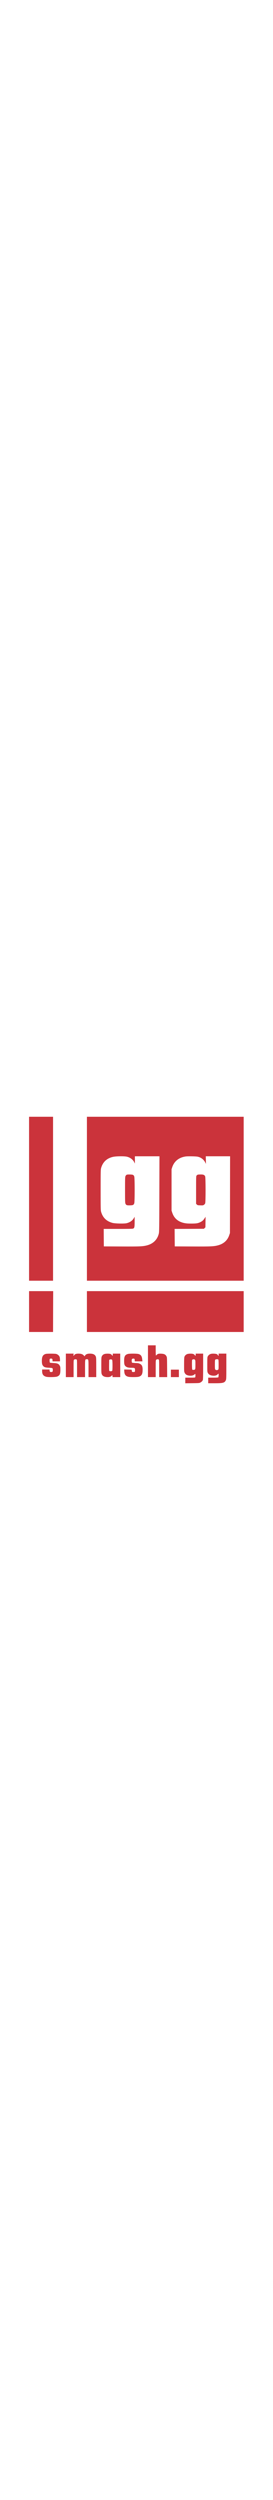 <?xml version="1.0" standalone="no"?>
<!DOCTYPE svg PUBLIC "-//W3C//DTD SVG 20010904//EN"
 "http://www.w3.org/TR/2001/REC-SVG-20010904/DTD/svg10.dtd">
<svg version="1.0" xmlns="http://www.w3.org/2000/svg"
 width="7em" viewBox="0 0 1024 1024"
 preserveAspectRatio="xMidYMid meet">

<g transform="translate(0,1024) scale(0.1,-0.1)"
fill="#CB333B" stroke="none">
<path d="M1090 7040 l0 -3070 450 0 450 0 0 3070 0 3070 -450 0 -450 0 0
-3070z"/>
<path d="M3260 7040 l0 -3070 2940 0 2940 0 0 3070 0 3070 -2940 0 -2940 0 0
-3070z m1498 1575 c124 -29 226 -106 277 -209 l25 -50 0 137 0 137 460 0 461
0 -4 -1412 c-3 -1284 -5 -1419 -20 -1483 -55 -229 -213 -383 -452 -443 -155
-39 -260 -43 -950 -40 l-660 3 -3 328 -2 327 533 0 c373 0 544 3 567 11 52 19
60 51 60 261 l0 183 -30 -51 c-53 -94 -144 -158 -269 -190 -88 -22 -434 -15
-531 11 -223 59 -366 198 -427 415 -17 60 -18 119 -18 820 0 701 1 760 18 820
64 228 219 370 455 420 114 24 416 27 510 5z m2655 0 c125 -26 228 -104 284
-216 l28 -55 -3 143 -3 143 455 0 456 0 -2 -1437 -3 -1438 -28 -82 c-67 -198
-218 -330 -440 -383 -152 -37 -267 -41 -947 -38 l-655 3 -3 327 -2 328 550 2
550 3 27 28 28 27 3 198 3 197 -39 -60 c-47 -73 -88 -109 -167 -146 -85 -40
-145 -49 -334 -49 -124 0 -189 5 -258 19 -230 48 -380 176 -451 385 l-27 81 0
775 0 775 27 81 c76 222 254 362 503 397 80 11 384 6 448 -8z"/>
<path d="M4750 7938 c-14 -7 -33 -29 -42 -48 -16 -32 -18 -78 -18 -520 0 -442
2 -488 18 -520 26 -52 52 -61 168 -58 113 3 134 13 160 75 20 47 20 959 0
1006 -26 62 -47 72 -160 75 -68 2 -109 -2 -126 -10z"/>
<path d="M7415 7941 c-11 -5 -29 -19 -40 -31 -19 -21 -20 -36 -20 -541 l0
-519 28 -27 c26 -26 33 -28 130 -31 94 -3 105 -2 137 20 20 14 40 38 47 58 19
56 18 959 -1 1005 -24 57 -66 75 -171 74 -49 0 -99 -4 -110 -8z"/>
<path d="M1090 2815 l0 -765 450 0 450 0 2 765 3 765 -452 0 -453 0 0 -765z"/>
<path d="M3260 2815 l0 -765 2940 0 2940 0 0 765 0 765 -2940 0 -2940 0 0
-765z"/>
<path d="M5550 955 l0 -595 145 0 145 0 0 315 c0 302 1 316 20 335 23 23 68
26 93 8 15 -12 17 -46 17 -335 l1 -323 150 0 150 0 -3 373 c-3 370 -3 372 -27
413 -36 64 -87 87 -197 92 -97 4 -130 -5 -168 -47 -11 -12 -23 -21 -28 -21 -4
0 -8 86 -8 190 l0 190 -145 0 -145 0 0 -595z"/>
<path d="M1725 1231 c-113 -28 -155 -98 -155 -260 0 -103 12 -150 47 -192 42
-49 84 -62 221 -68 140 -7 142 -8 142 -87 0 -60 -12 -74 -62 -74 -42 0 -58 19
-58 67 l0 28 -140 0 -140 0 0 -65 c1 -116 44 -176 148 -206 73 -22 369 -16
422 9 92 41 114 89 115 242 0 110 -2 124 -25 165 -39 70 -94 93 -239 98 -64 2
-122 9 -128 14 -8 7 -13 35 -13 74 0 60 2 65 26 75 28 10 64 3 76 -15 4 -6 8
-28 8 -48 l0 -38 140 0 140 0 0 61 c0 34 -5 79 -12 101 -15 50 -74 102 -133
117 -48 12 -332 13 -380 2z"/>
<path d="M2470 800 l0 -440 145 0 145 0 0 319 c0 319 0 320 22 335 26 18 61
20 89 6 18 -10 19 -25 19 -335 l0 -325 150 0 150 0 0 319 c0 355 -1 351 65
351 66 0 65 4 65 -351 l0 -319 145 0 145 0 0 368 c0 336 -2 370 -19 408 -33
72 -102 104 -226 104 -83 0 -145 -24 -171 -67 -10 -15 -19 -30 -20 -32 -2 -2
-17 13 -34 32 -40 46 -103 67 -198 67 -83 0 -131 -17 -157 -56 -24 -36 -36
-30 -29 16 l7 40 -147 0 -146 0 0 -440z"/>
<path d="M3916 1224 c-49 -18 -73 -39 -97 -86 -17 -34 -19 -62 -19 -335 0
-269 2 -302 19 -339 32 -71 102 -103 224 -104 64 0 112 16 141 49 27 30 36 26
36 -14 l0 -35 145 0 145 0 0 440 0 440 -140 0 -140 0 0 -40 c0 -46 -11 -51
-35 -14 -9 14 -32 32 -50 40 -44 18 -178 17 -229 -2z m292 -221 c15 -21 17
-375 2 -404 -13 -23 -91 -27 -109 -5 -8 9 -11 74 -9 212 l3 198 25 13 c29 15
70 9 88 -14z"/>
<path d="M4793 1226 c-108 -34 -138 -92 -137 -261 0 -127 14 -169 65 -208 47
-35 99 -47 210 -47 121 0 134 -8 133 -83 -1 -30 -4 -59 -8 -66 -4 -6 -27 -11
-52 -11 -39 0 -46 3 -55 27 -5 14 -8 35 -7 45 3 18 -6 19 -141 21 l-143 2 4
-76 c7 -119 52 -175 159 -198 63 -14 309 -14 369 0 107 24 152 84 158 212 9
167 -16 234 -102 276 -42 21 -68 26 -165 29 -64 2 -122 9 -128 14 -8 6 -13 34
-13 69 0 51 3 61 24 74 24 16 70 12 82 -6 3 -5 6 -27 7 -49 l1 -40 144 0 145
0 -8 72 c-12 123 -48 176 -139 203 -64 19 -342 20 -403 1z"/>
<path d="M7025 1224 c-50 -18 -91 -58 -107 -103 -9 -26 -13 -111 -13 -296 0
-259 0 -261 25 -310 32 -61 86 -92 180 -101 77 -7 137 6 178 41 17 14 33 25
36 25 8 0 8 -104 0 -124 -5 -14 -32 -16 -190 -16 l-184 0 0 -106 0 -105 263 3
c246 3 264 4 302 25 48 25 80 58 94 96 7 19 11 192 11 508 l0 479 -140 0 -140
0 0 -40 c0 -46 -12 -51 -35 -16 -26 40 -74 56 -162 55 -43 0 -96 -7 -118 -15z
m285 -214 c18 -18 20 -33 20 -182 0 -136 -3 -164 -17 -180 -19 -21 -82 -25
-101 -6 -13 13 -17 344 -4 364 7 12 33 21 65 23 9 0 26 -8 37 -19z"/>
<path d="M7897 1226 c-45 -17 -82 -49 -105 -91 -15 -26 -17 -68 -17 -305 0
-275 0 -275 25 -319 31 -56 91 -88 180 -97 82 -8 145 8 181 47 15 16 30 29 33
29 11 0 6 -126 -6 -138 -8 -8 -66 -12 -195 -12 l-183 0 0 -105 0 -105 243 0
c316 0 373 16 418 114 17 38 19 75 19 519 l0 477 -146 0 -146 0 4 -40 c4 -41
-15 -57 -27 -22 -3 9 -18 26 -33 37 -35 26 -187 33 -245 11z m291 -208 c8 -8
12 -65 12 -189 0 -172 -1 -178 -22 -193 -31 -22 -74 -20 -98 4 -18 18 -20 33
-20 189 0 141 3 172 16 185 18 19 94 22 112 4z"/>
<path d="M6410 500 l0 -140 150 0 150 0 0 140 0 140 -150 0 -150 0 0 -140z"/>
</g>
</svg>
